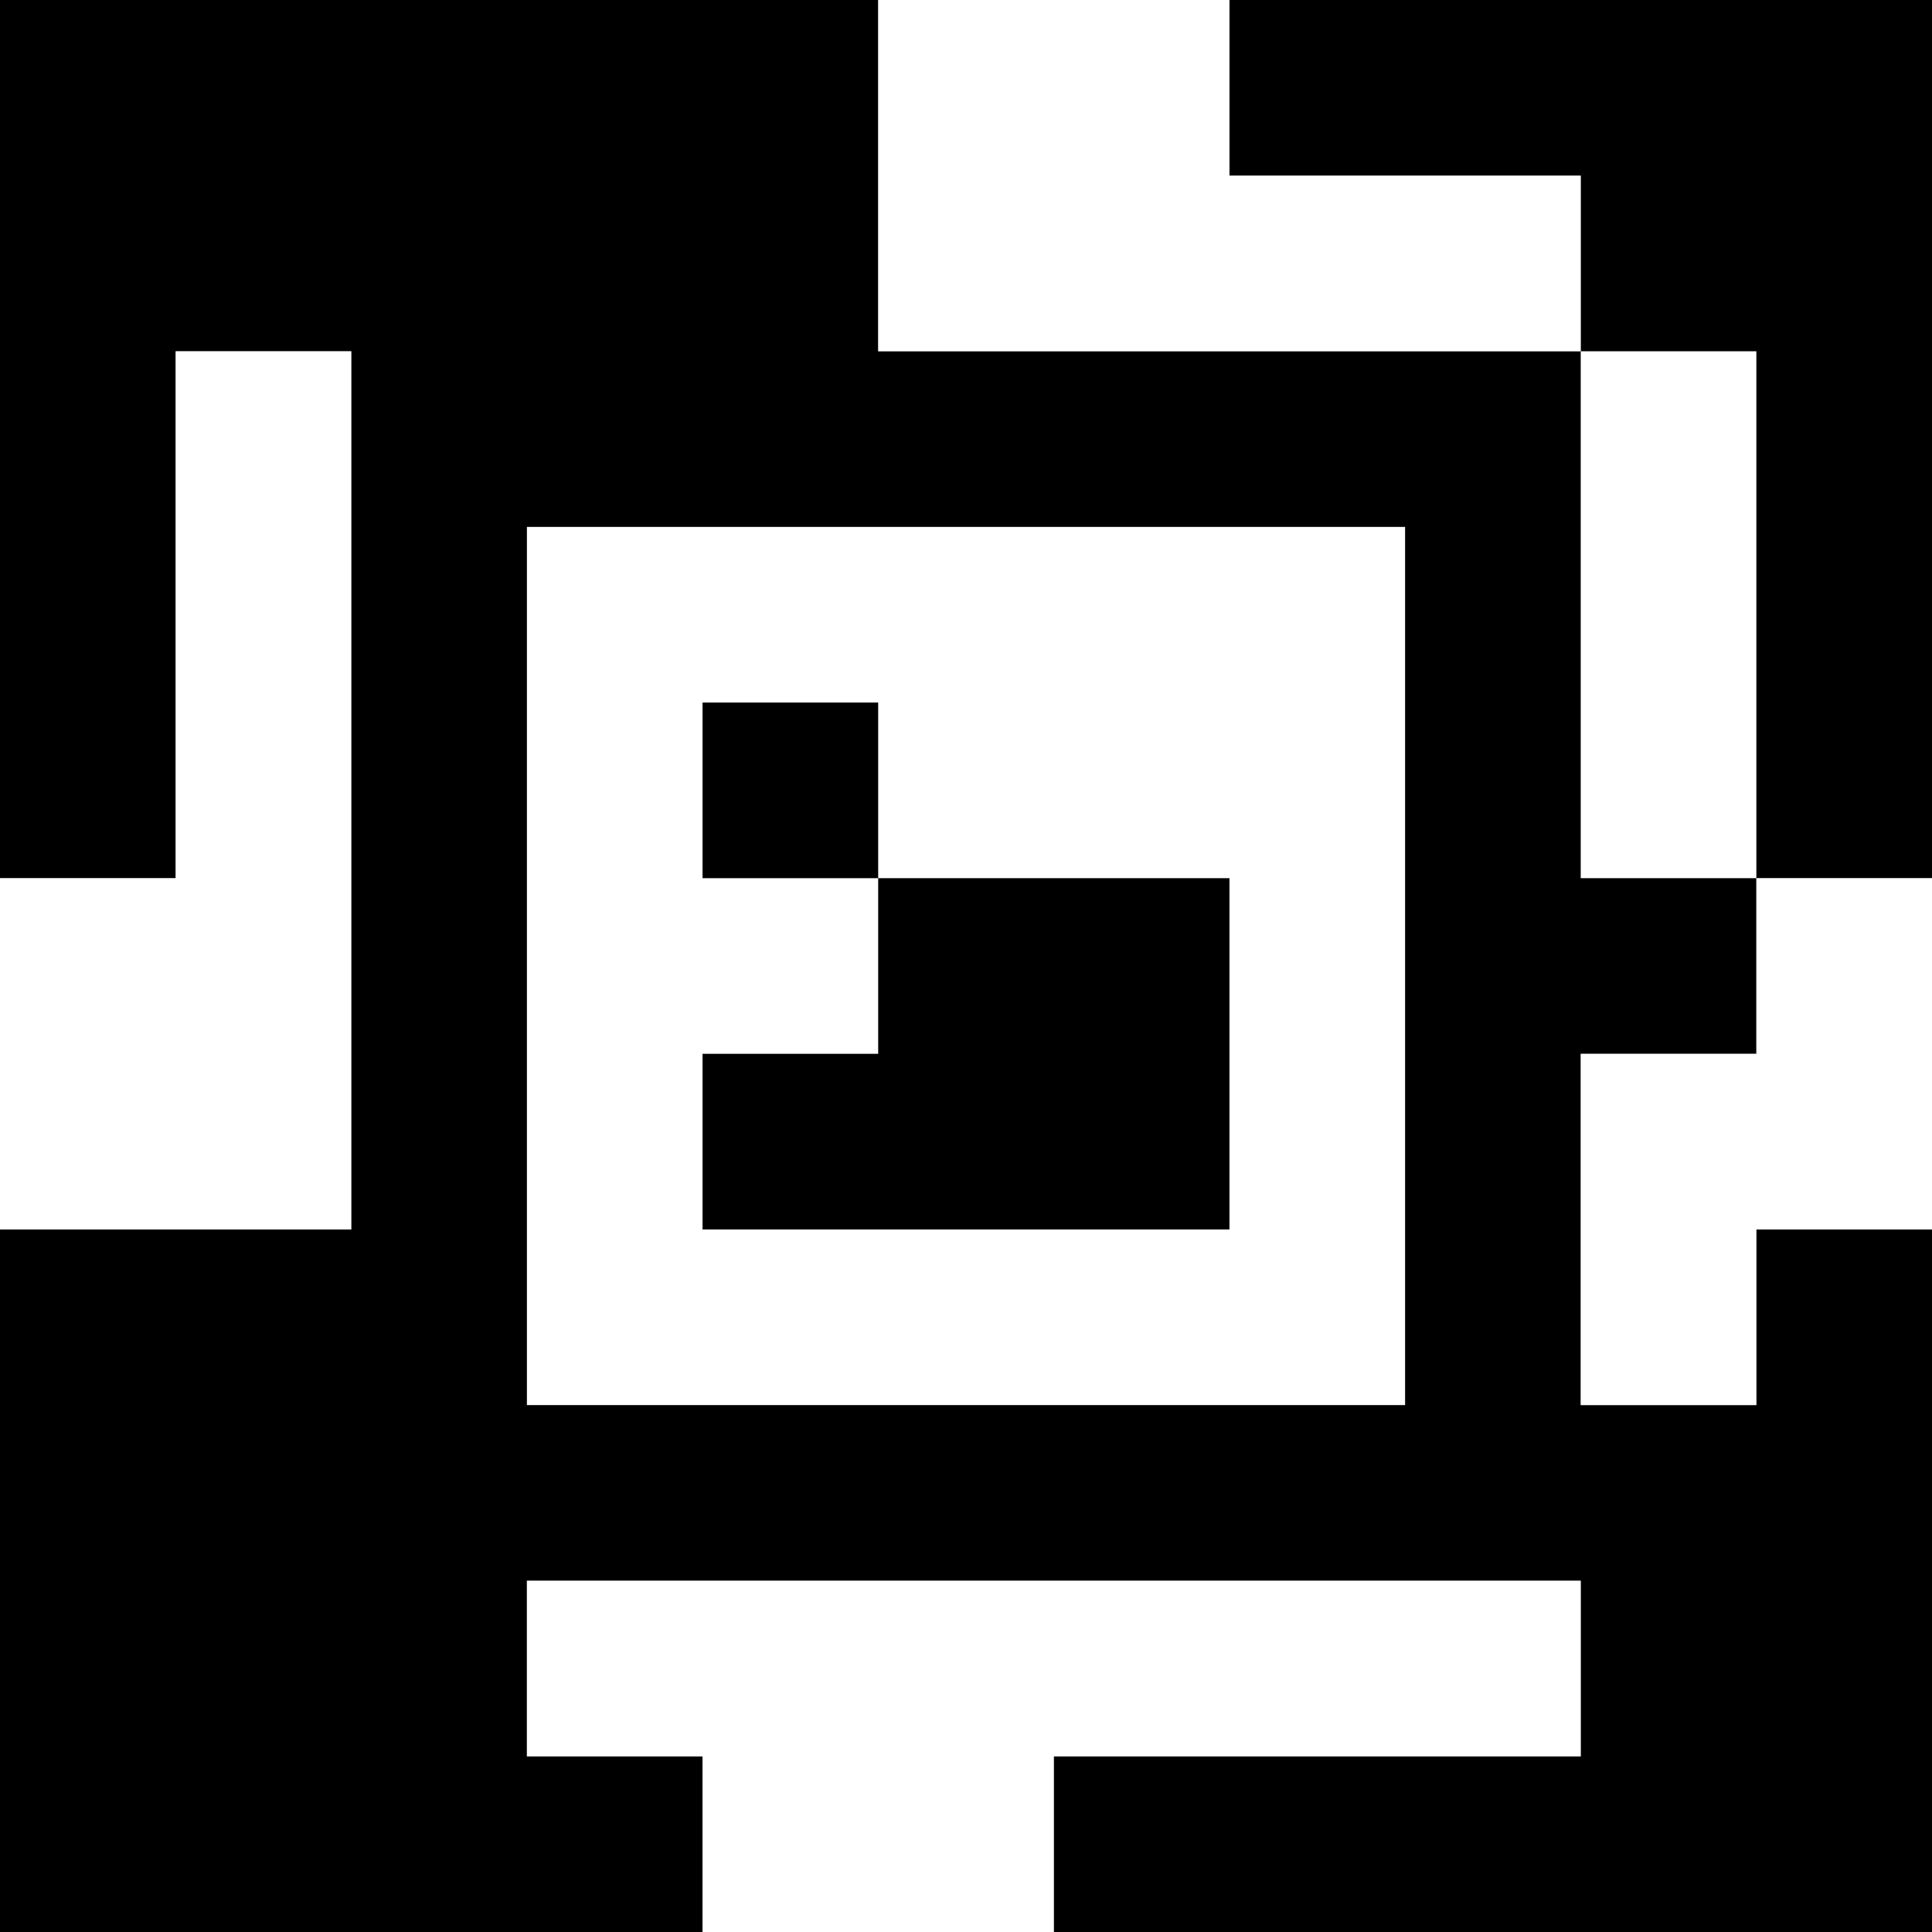 <?xml version="1.0" standalone="yes"?>
<svg xmlns="http://www.w3.org/2000/svg" width="110" height="110">
<rect width="100%" height="100%" fill="#808080" stroke="none"/>
<path style="fill:#000000; stroke:none;" d="M0 0L0 50L10 50L10 20L20 20L20 70L0 70L0 110L40 110L40 100L30 100L30 90L90 90L90 100L60 100L60 110L110 110L110 70L100 70L100 80L90 80L90 60L100 60L100 50L110 50L110 0L70 0L70 10L90 10L90 20L50 20L50 0L0 0z"/>
<path style="fill:#ffffff; stroke:none;" d="M50 0L50 20L90 20L90 10L70 10L70 0L50 0M10 20L10 50L0 50L0 70L20 70L20 20L10 20M90 20L90 50L100 50L100 20L90 20M30 30L30 80L80 80L80 30L30 30z"/>
<path style="fill:#000000; stroke:none;" d="M40 40L40 50L50 50L50 60L40 60L40 70L70 70L70 50L50 50L50 40L40 40z"/>
<path style="fill:#ffffff; stroke:none;" d="M100 50L100 60L90 60L90 80L100 80L100 70L110 70L110 50L100 50M30 90L30 100L40 100L40 110L60 110L60 100L90 100L90 90L30 90z"/>
</svg>
